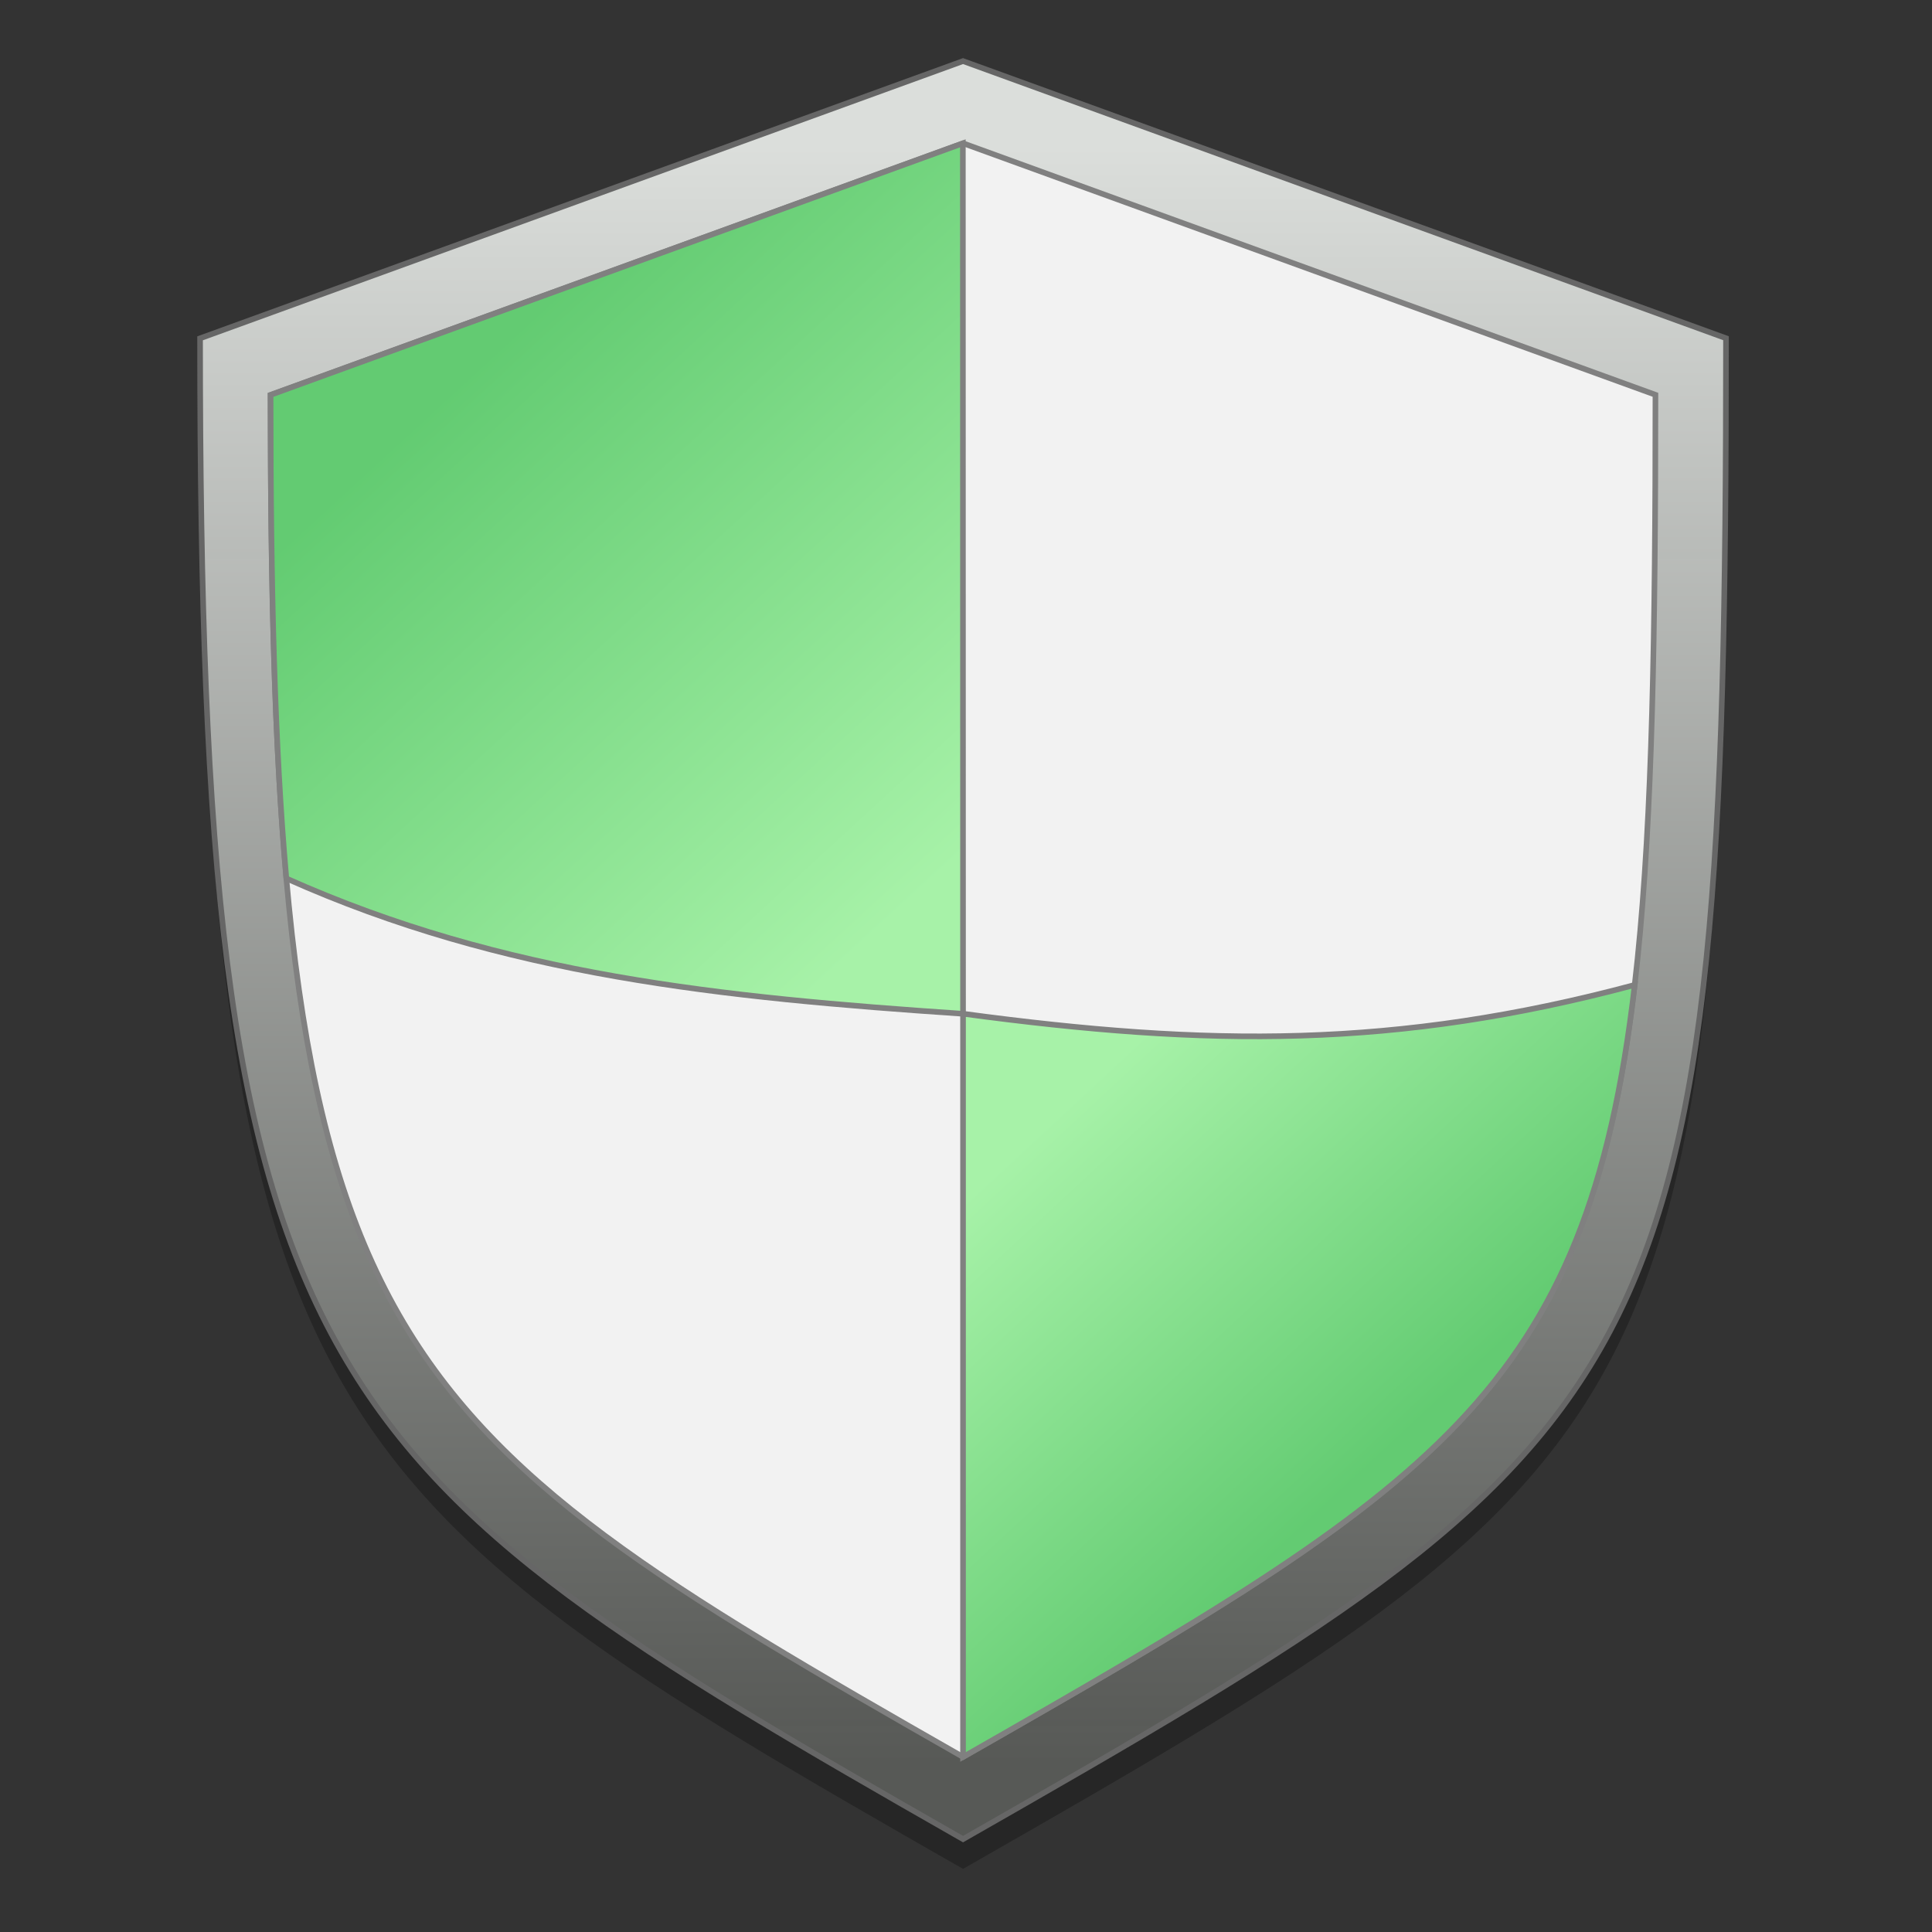 <?xml version="1.0" encoding="UTF-8" standalone="no"?>
<!-- Created with Inkscape (http://www.inkscape.org/) -->

<svg
   xmlns:dc="http://purl.org/dc/elements/1.1/"
   xmlns:cc="http://creativecommons.org/ns#"
   xmlns:rdf="http://www.w3.org/1999/02/22-rdf-syntax-ns#"
   xmlns:svg="http://www.w3.org/2000/svg"
   xmlns="http://www.w3.org/2000/svg"
   xmlns:xlink="http://www.w3.org/1999/xlink"
   xmlns:sodipodi="http://sodipodi.sourceforge.net/DTD/sodipodi-0.dtd"
   xmlns:inkscape="http://www.inkscape.org/namespaces/inkscape"
   width="128"
   height="128"
   viewBox="0 0 33.867 33.867"
   version="1.1"
   id="svg8"
   inkscape:version="0.92.2 5c3e80d, 2017-08-06"
   sodipodi:docname="ss.svg">
  <rect x="0" y="0" width="33.867" height="33.867" fill="#333333" stroke="none"/>
  <defs
     id="defs2">
    <linearGradient
       inkscape:collect="always"
       id="linearGradient2411">
      <stop
         style="stop-color:#62cb71;stop-opacity:0.996"
         offset="0"
         id="stop2407" />
      <stop
         style="stop-color:#a7f2a8;stop-opacity:0.996"
         offset="1"
         id="stop2409" />
    </linearGradient>
    <linearGradient
       inkscape:collect="always"
       id="linearGradient2403">
      <stop
         style="stop-color:#dcdfdc;stop-opacity:0.996"
         offset="0"
         id="stop2399" />
      <stop
         style="stop-color:#595b58;stop-opacity:0.958"
         offset="1"
         id="stop2401" />
    </linearGradient>
    <linearGradient
       inkscape:collect="always"
       xlink:href="#linearGradient2403"
       id="linearGradient2405"
       x1="213.589"
       y1="86.404"
       x2="213.589"
       y2="171.058"
       gradientUnits="userSpaceOnUse"
       gradientTransform="matrix(0.34,0,0,0.34,114.558,115.893)" />
    <linearGradient
       inkscape:collect="always"
       xlink:href="#linearGradient2411"
       id="linearGradient2413"
       x1="183.677"
       y1="101.755"
       x2="208.243"
       y2="128.482"
       gradientUnits="userSpaceOnUse"
       gradientTransform="matrix(0.34,0,0,0.34,114.558,115.893)" />
    <linearGradient
       inkscape:collect="always"
       xlink:href="#linearGradient2411"
       id="linearGradient2421"
       x1="234.703"
       y1="155.619"
       x2="217.823"
       y2="137.444"
       gradientUnits="userSpaceOnUse"
       gradientTransform="matrix(0.34,0,0,0.34,114.558,115.893)" />
  </defs>
  <sodipodi:namedview
     id="base"
     pagecolor="#ffffff"
     bordercolor="#666666"
     borderopacity="1.0"
     inkscape:pageopacity="0.0"
     inkscape:pageshadow="2"
     inkscape:zoom="2.8"
     inkscape:cx="-31.82188"
     inkscape:cy="60.144137"
     inkscape:document-units="mm"
     inkscape:current-layer="layer1"
     showgrid="false"
     inkscape:window-width="1600"
     inkscape:window-height="803"
     inkscape:window-x="0"
     inkscape:window-y="0"
     inkscape:window-maximized="1"
     units="px" />
  <g
     inkscape:label="Layer 1"
     inkscape:groupmode="layer"
     id="layer1"
     transform="translate(0,-263.133)">
    <g
       id="g2440"
       transform="matrix(0.984,0,0,0.984,-167.214,122.734)">
      <path
         id="path2433"
         d="m 173.497,149.239 13.592,-4.939 13.592,4.937 c 0,18.717 -0.98,19.539 -13.592,26.738 -11.65,-6.65 -13.592,-8.019 -13.592,-26.735 z"
         inkscape:connector-curvature="0"
         style="opacity:0.25;isolation:isolate;fill:#000000;fill-opacity:1;stroke:none;stroke-width:0.1;stroke-miterlimit:4;stroke-dasharray:none;stroke-opacity:1" />
      <path
         style="opacity:1;isolation:isolate;fill:url(#linearGradient2405);fill-opacity:1;stroke:#666666;stroke-width:0.1;stroke-miterlimit:4;stroke-dasharray:none;stroke-opacity:1"
         inkscape:connector-curvature="0"
         d="m 173.497,148.709 13.592,-4.939 13.592,4.937 c 0,18.717 -0.98,19.539 -13.592,26.738 -11.65,-6.65 -13.592,-8.019 -13.592,-26.735 z"
         id="path2397" />
      <path
         id="path2276"
         d="m 174.753,149.717 12.336,-4.483 12.335,4.481 c 0,16.987 -0.89,17.733 -12.335,24.266 -10.574,-6.035 -12.336,-7.277 -12.336,-24.264 z"
         inkscape:connector-curvature="0"
         style="opacity:1;isolation:isolate;fill:#f2f2f2;fill-opacity:1;stroke:#808080;stroke-width:0.1;stroke-miterlimit:4;stroke-dasharray:none" />
      <path
         sodipodi:nodetypes="cccc"
         inkscape:connector-curvature="0"
         id="path2380"
         d="m 187.089,160.741 v 13.24 c 8.405,-4.798 11.118,-6.475 11.966,-13.753 -4.254,1.137 -7.596,1.101 -11.966,0.513 z"
         style="opacity:1;isolation:isolate;fill:url(#linearGradient2421);fill-opacity:1;stroke:#808080;stroke-width:0.1;stroke-miterlimit:4;stroke-dasharray:none" />
      <path
         sodipodi:nodetypes="ccccc"
         inkscape:connector-curvature="0"
         id="path2392"
         d="m 187.086,145.235 -12.333,4.482 c 0,3.47 0.074,6.283 0.281,8.614 3.87,1.731 7.76,2.12 12.055,2.411 z"
         style="opacity:1;isolation:isolate;fill:url(#linearGradient2413);fill-opacity:1;stroke:#808080;stroke-width:0.1;stroke-miterlimit:4;stroke-dasharray:none" />
    </g>
  </g>
</svg>
